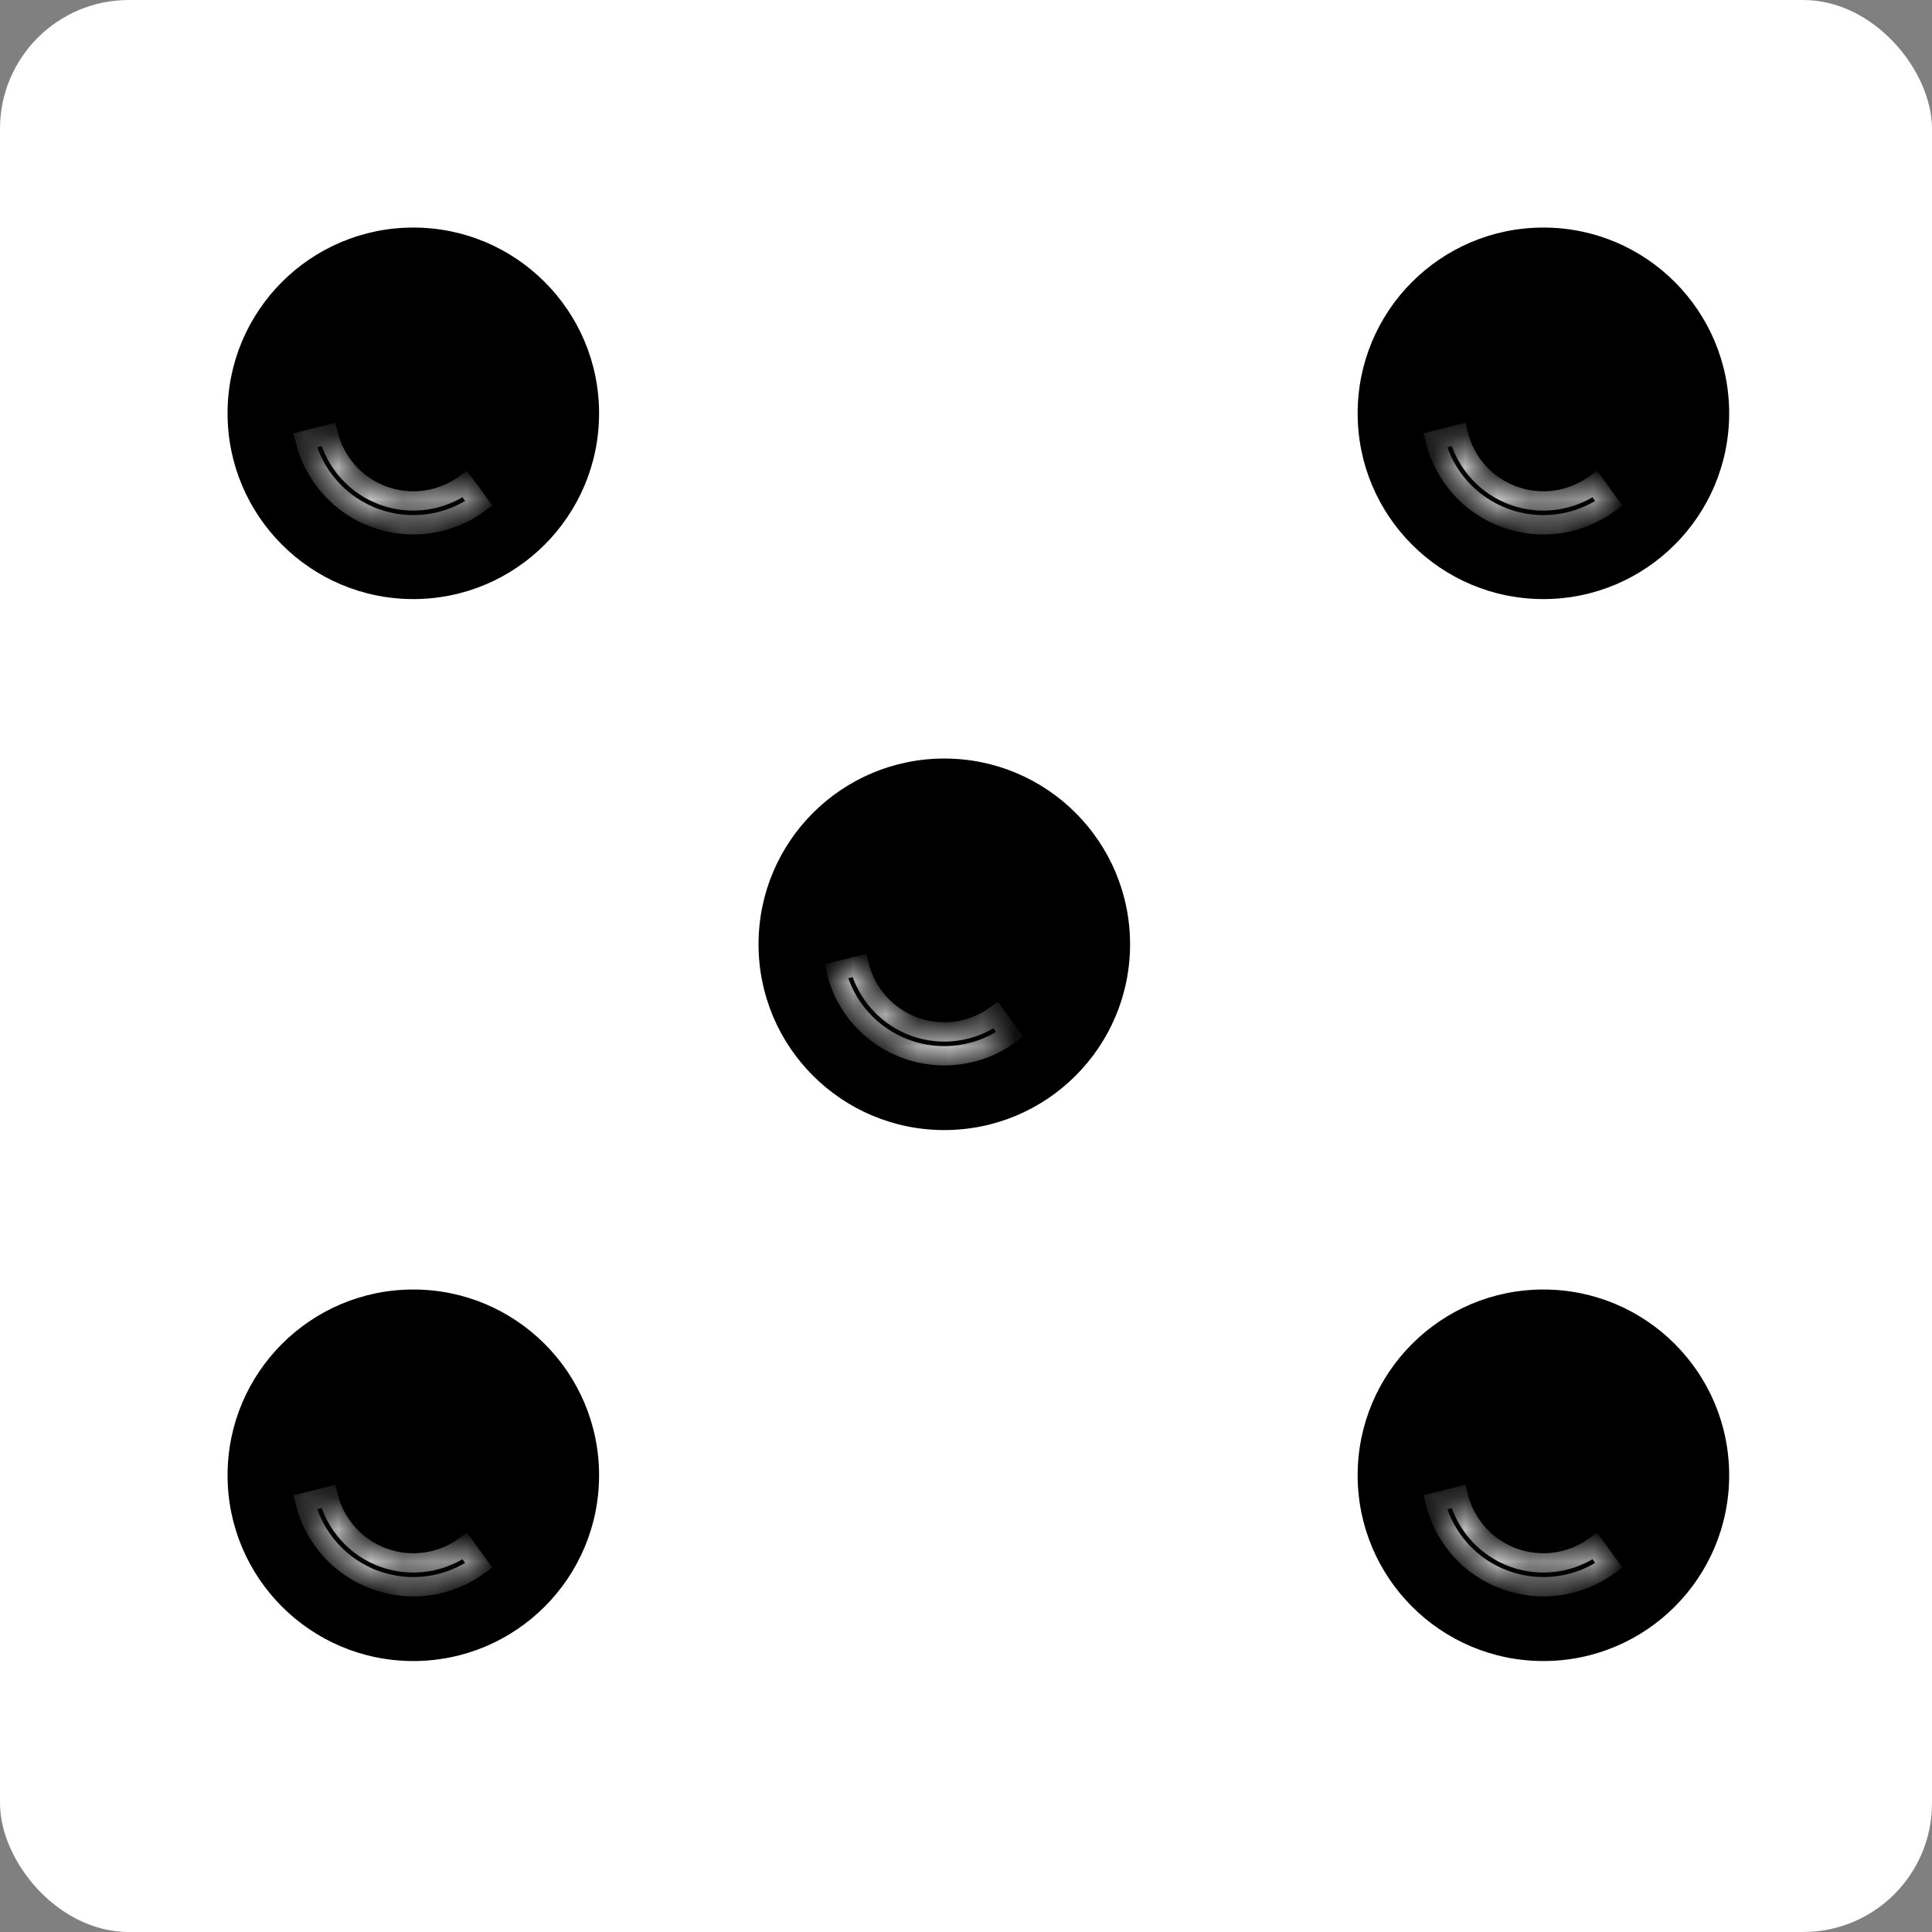 <svg width="60" height="60" viewBox="0 0 60 60" fill="none" xmlns="http://www.w3.org/2000/svg">
<rect x="0" y="0" width="60" height="60" fill="#808080" stroke="none"/>
<rect width="60" height="60" rx="4" fill="white"/>
<circle cx="29.326" cy="29.326" r="5.769" fill="black"/>
<mask id="path-3-inside-1_11_1169" fill="white">
<path d="M25.967 30.164C26.104 30.714 26.374 31.222 26.753 31.643C27.133 32.064 27.61 32.386 28.142 32.579C28.675 32.773 29.247 32.833 29.808 32.754C30.37 32.675 30.903 32.459 31.361 32.126L30.926 31.527C30.566 31.789 30.146 31.959 29.705 32.021C29.264 32.083 28.814 32.036 28.395 31.884C27.977 31.731 27.602 31.479 27.303 31.147C27.005 30.816 26.793 30.417 26.685 29.985L25.967 30.164Z"/>
</mask>
<path d="M25.967 30.164C26.104 30.714 26.374 31.222 26.753 31.643C27.133 32.064 27.61 32.386 28.142 32.579C28.675 32.773 29.247 32.833 29.808 32.754C30.37 32.675 30.903 32.459 31.361 32.126L30.926 31.527C30.566 31.789 30.146 31.959 29.705 32.021C29.264 32.083 28.814 32.036 28.395 31.884C27.977 31.731 27.602 31.479 27.303 31.147C27.005 30.816 26.793 30.417 26.685 29.985L25.967 30.164Z" stroke="white" stroke-width="0.6" mask="url(#path-3-inside-1_11_1169)"/>
<circle cx="12.836" cy="12.836" r="5.769" fill="black"/>
<mask id="path-5-inside-2_11_1169" fill="white">
<path d="M9.477 13.674C9.614 14.224 9.884 14.732 10.264 15.153C10.643 15.574 11.12 15.896 11.652 16.089C12.185 16.283 12.757 16.343 13.319 16.264C13.88 16.185 14.413 15.969 14.872 15.636L14.436 15.037C14.076 15.299 13.657 15.469 13.215 15.531C12.774 15.593 12.324 15.546 11.906 15.394C11.487 15.241 11.112 14.989 10.814 14.657C10.515 14.326 10.303 13.927 10.195 13.495L9.477 13.674Z"/>
</mask>
<path d="M9.477 13.674C9.614 14.224 9.884 14.732 10.264 15.153C10.643 15.574 11.12 15.896 11.652 16.089C12.185 16.283 12.757 16.343 13.319 16.264C13.88 16.185 14.413 15.969 14.872 15.636L14.436 15.037C14.076 15.299 13.657 15.469 13.215 15.531C12.774 15.593 12.324 15.546 11.906 15.394C11.487 15.241 11.112 14.989 10.814 14.657C10.515 14.326 10.303 13.927 10.195 13.495L9.477 13.674Z" stroke="white" stroke-width="0.6" mask="url(#path-5-inside-2_11_1169)"/>
<circle cx="47.932" cy="12.836" r="5.769" fill="black"/>
<mask id="path-7-inside-3_11_1169" fill="white">
<path d="M44.572 13.674C44.709 14.224 44.979 14.732 45.359 15.153C45.738 15.574 46.215 15.896 46.748 16.089C47.28 16.283 47.852 16.343 48.414 16.264C48.975 16.185 49.508 15.969 49.967 15.636L49.532 15.037C49.171 15.299 48.752 15.469 48.311 15.531C47.869 15.593 47.42 15.546 47.001 15.394C46.582 15.241 46.207 14.989 45.909 14.657C45.611 14.326 45.398 13.927 45.291 13.495L44.572 13.674Z"/>
</mask>
<path d="M44.572 13.674C44.709 14.224 44.979 14.732 45.359 15.153C45.738 15.574 46.215 15.896 46.748 16.089C47.28 16.283 47.852 16.343 48.414 16.264C48.975 16.185 49.508 15.969 49.967 15.636L49.532 15.037C49.171 15.299 48.752 15.469 48.311 15.531C47.869 15.593 47.42 15.546 47.001 15.394C46.582 15.241 46.207 14.989 45.909 14.657C45.611 14.326 45.398 13.927 45.291 13.495L44.572 13.674Z" stroke="white" stroke-width="0.6" mask="url(#path-7-inside-3_11_1169)"/>
<circle cx="12.836" cy="45.816" r="5.769" fill="black"/>
<mask id="path-9-inside-4_11_1169" fill="white">
<path d="M9.477 46.654C9.614 47.204 9.884 47.712 10.264 48.133C10.643 48.554 11.12 48.876 11.652 49.069C12.185 49.263 12.757 49.323 13.319 49.244C13.88 49.165 14.413 48.949 14.872 48.616L14.436 48.017C14.076 48.279 13.657 48.449 13.215 48.511C12.774 48.573 12.324 48.526 11.906 48.374C11.487 48.221 11.112 47.968 10.814 47.637C10.515 47.306 10.303 46.907 10.195 46.475L9.477 46.654Z"/>
</mask>
<path d="M9.477 46.654C9.614 47.204 9.884 47.712 10.264 48.133C10.643 48.554 11.12 48.876 11.652 49.069C12.185 49.263 12.757 49.323 13.319 49.244C13.88 49.165 14.413 48.949 14.872 48.616L14.436 48.017C14.076 48.279 13.657 48.449 13.215 48.511C12.774 48.573 12.324 48.526 11.906 48.374C11.487 48.221 11.112 47.968 10.814 47.637C10.515 47.306 10.303 46.907 10.195 46.475L9.477 46.654Z" stroke="white" stroke-width="0.6" mask="url(#path-9-inside-4_11_1169)"/>
<circle cx="47.932" cy="45.816" r="5.769" fill="black"/>
<mask id="path-11-inside-5_11_1169" fill="white">
<path d="M44.572 46.654C44.709 47.204 44.979 47.712 45.359 48.133C45.738 48.554 46.215 48.876 46.748 49.069C47.28 49.263 47.852 49.323 48.414 49.244C48.975 49.165 49.508 48.949 49.967 48.616L49.532 48.017C49.171 48.279 48.752 48.449 48.311 48.511C47.869 48.573 47.42 48.526 47.001 48.374C46.582 48.221 46.207 47.968 45.909 47.637C45.611 47.306 45.398 46.907 45.291 46.475L44.572 46.654Z"/>
</mask>
<path d="M44.572 46.654C44.709 47.204 44.979 47.712 45.359 48.133C45.738 48.554 46.215 48.876 46.748 49.069C47.28 49.263 47.852 49.323 48.414 49.244C48.975 49.165 49.508 48.949 49.967 48.616L49.532 48.017C49.171 48.279 48.752 48.449 48.311 48.511C47.869 48.573 47.42 48.526 47.001 48.374C46.582 48.221 46.207 47.968 45.909 47.637C45.611 47.306 45.398 46.907 45.291 46.475L44.572 46.654Z" stroke="white" stroke-width="0.6" mask="url(#path-11-inside-5_11_1169)"/>
</svg>
